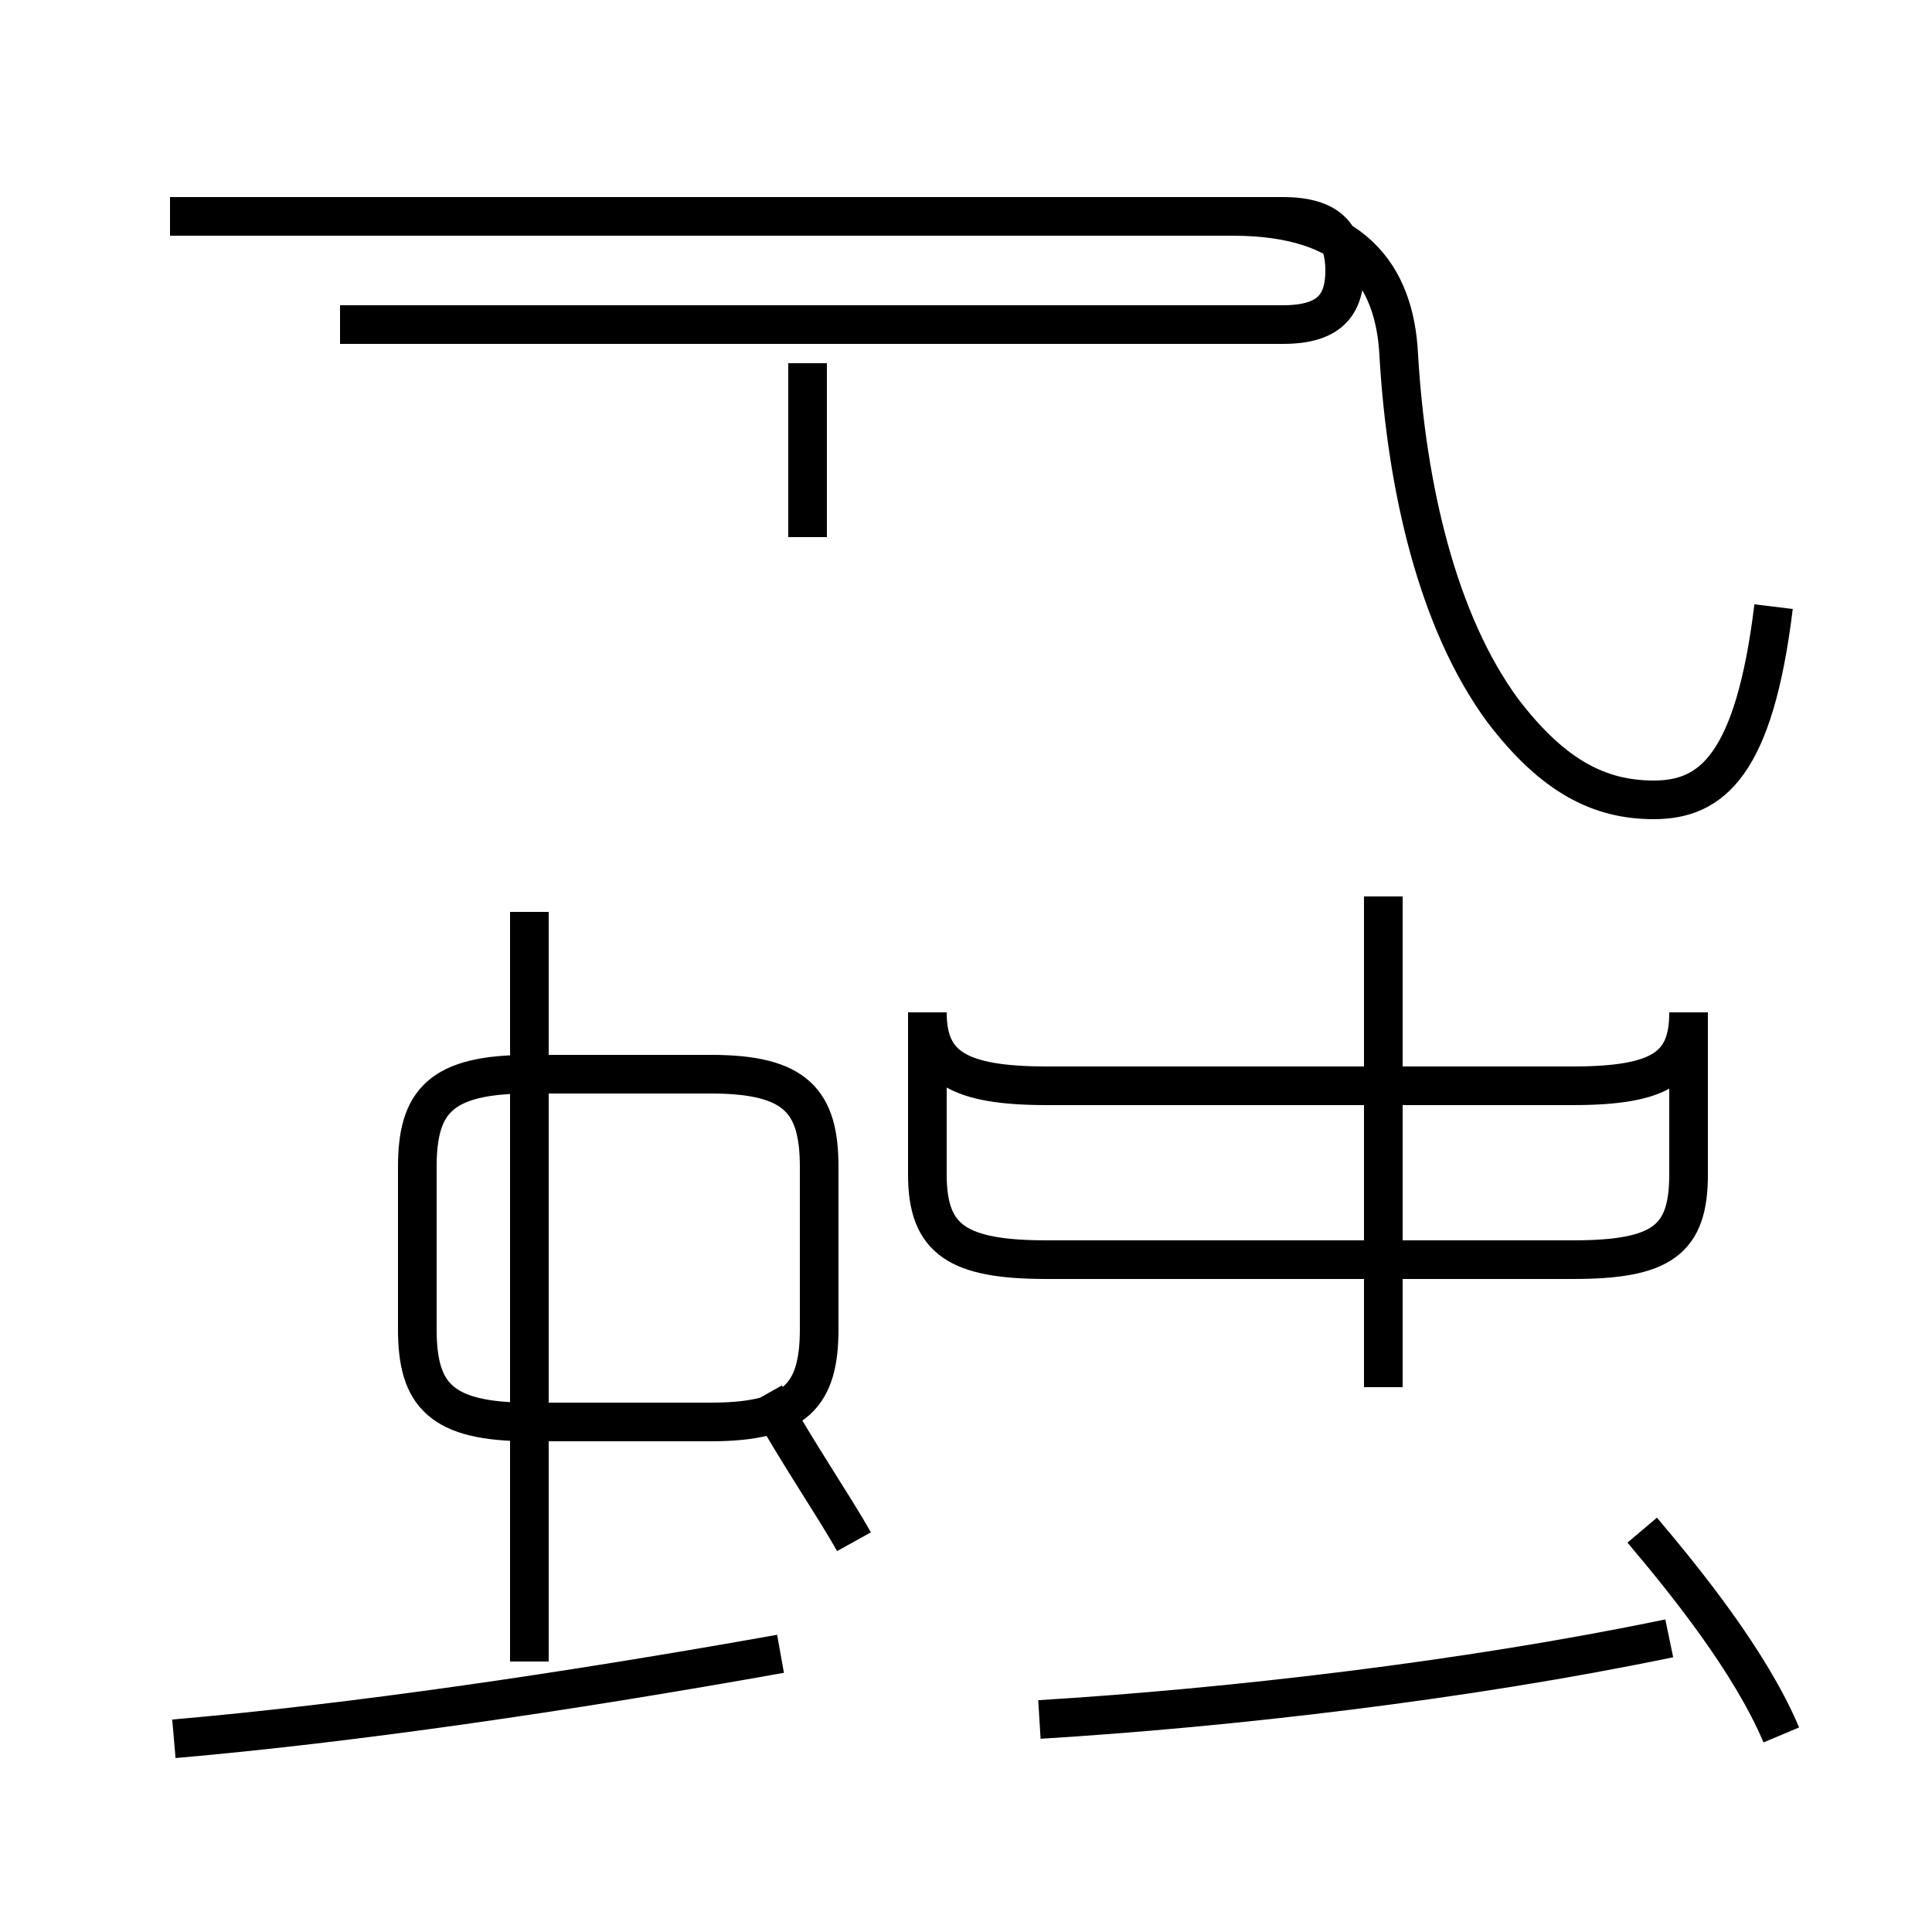 <?xml version='1.0' encoding='utf8'?>
<svg viewBox="0.0 -44.0 50.0 50.0" version="1.1" xmlns="http://www.w3.org/2000/svg">
<rect x="0.0" y="-44.0" width="50.0" height="50.0" fill="#808080" stroke="none"/>
<rect x="-1000" y="-1000" width="2000" height="2000" stroke="white" fill="white"/>
<g style="fill:none; stroke:#000000;  stroke-width:1">
<path d="M 4.5 -1.0 C 9.1 -0.6 14.6 0.2 20.2 1.2 M 13.7 1.0 L 13.7 20.4 M 13.7 7.2 L 18.4 7.2 C 20.6 7.2 21.2 7.9 21.2 9.6 L 21.2 13.8 C 21.2 15.5 20.6 16.2 18.4 16.2 L 13.7 16.2 C 11.4 16.2 10.8 15.5 10.8 13.8 L 10.8 9.6 C 10.8 7.9 11.4 7.2 13.7 7.2 Z M 4.4 38.4 L 33.2 38.4 C 34.4 38.4 34.8 37.9 34.8 37.0 C 34.8 36.1 34.4 35.6 33.2 35.6 L 8.8 35.6 M 20.9 30.1 L 20.9 34.6 M 22.1 4.1 C 21.6 5.0 20.7 6.3 19.8 7.9 M 26.9 -0.5 C 31.8 -0.2 37.9 0.5 43.2 1.6 M 27.1 15.9 L 40.7 15.9 C 43.0 15.9 43.7 16.4 43.7 17.8 L 43.7 13.6 C 43.7 11.9 43.0 11.4 40.7 11.4 L 27.1 11.4 C 24.8 11.4 24.0 11.9 24.0 13.6 L 24.0 17.8 C 24.0 16.4 24.8 15.9 27.1 15.9 Z M 35.8 8.1 L 35.8 20.8 M 45.9 28.3 C 45.4 24.2 44.3 23.3 42.8 23.3 C 41.4 23.3 40.2 23.9 38.9 25.6 C 37.2 27.9 36.4 31.4 36.2 34.8 C 36.1 36.9 35.0 38.4 31.9 38.4 L 7.8 38.4 M 46.1 -0.9 C 45.3 1.0 43.6 3.1 42.5 4.4 " transform="scale(1, -1)" />
</g>
</svg>
